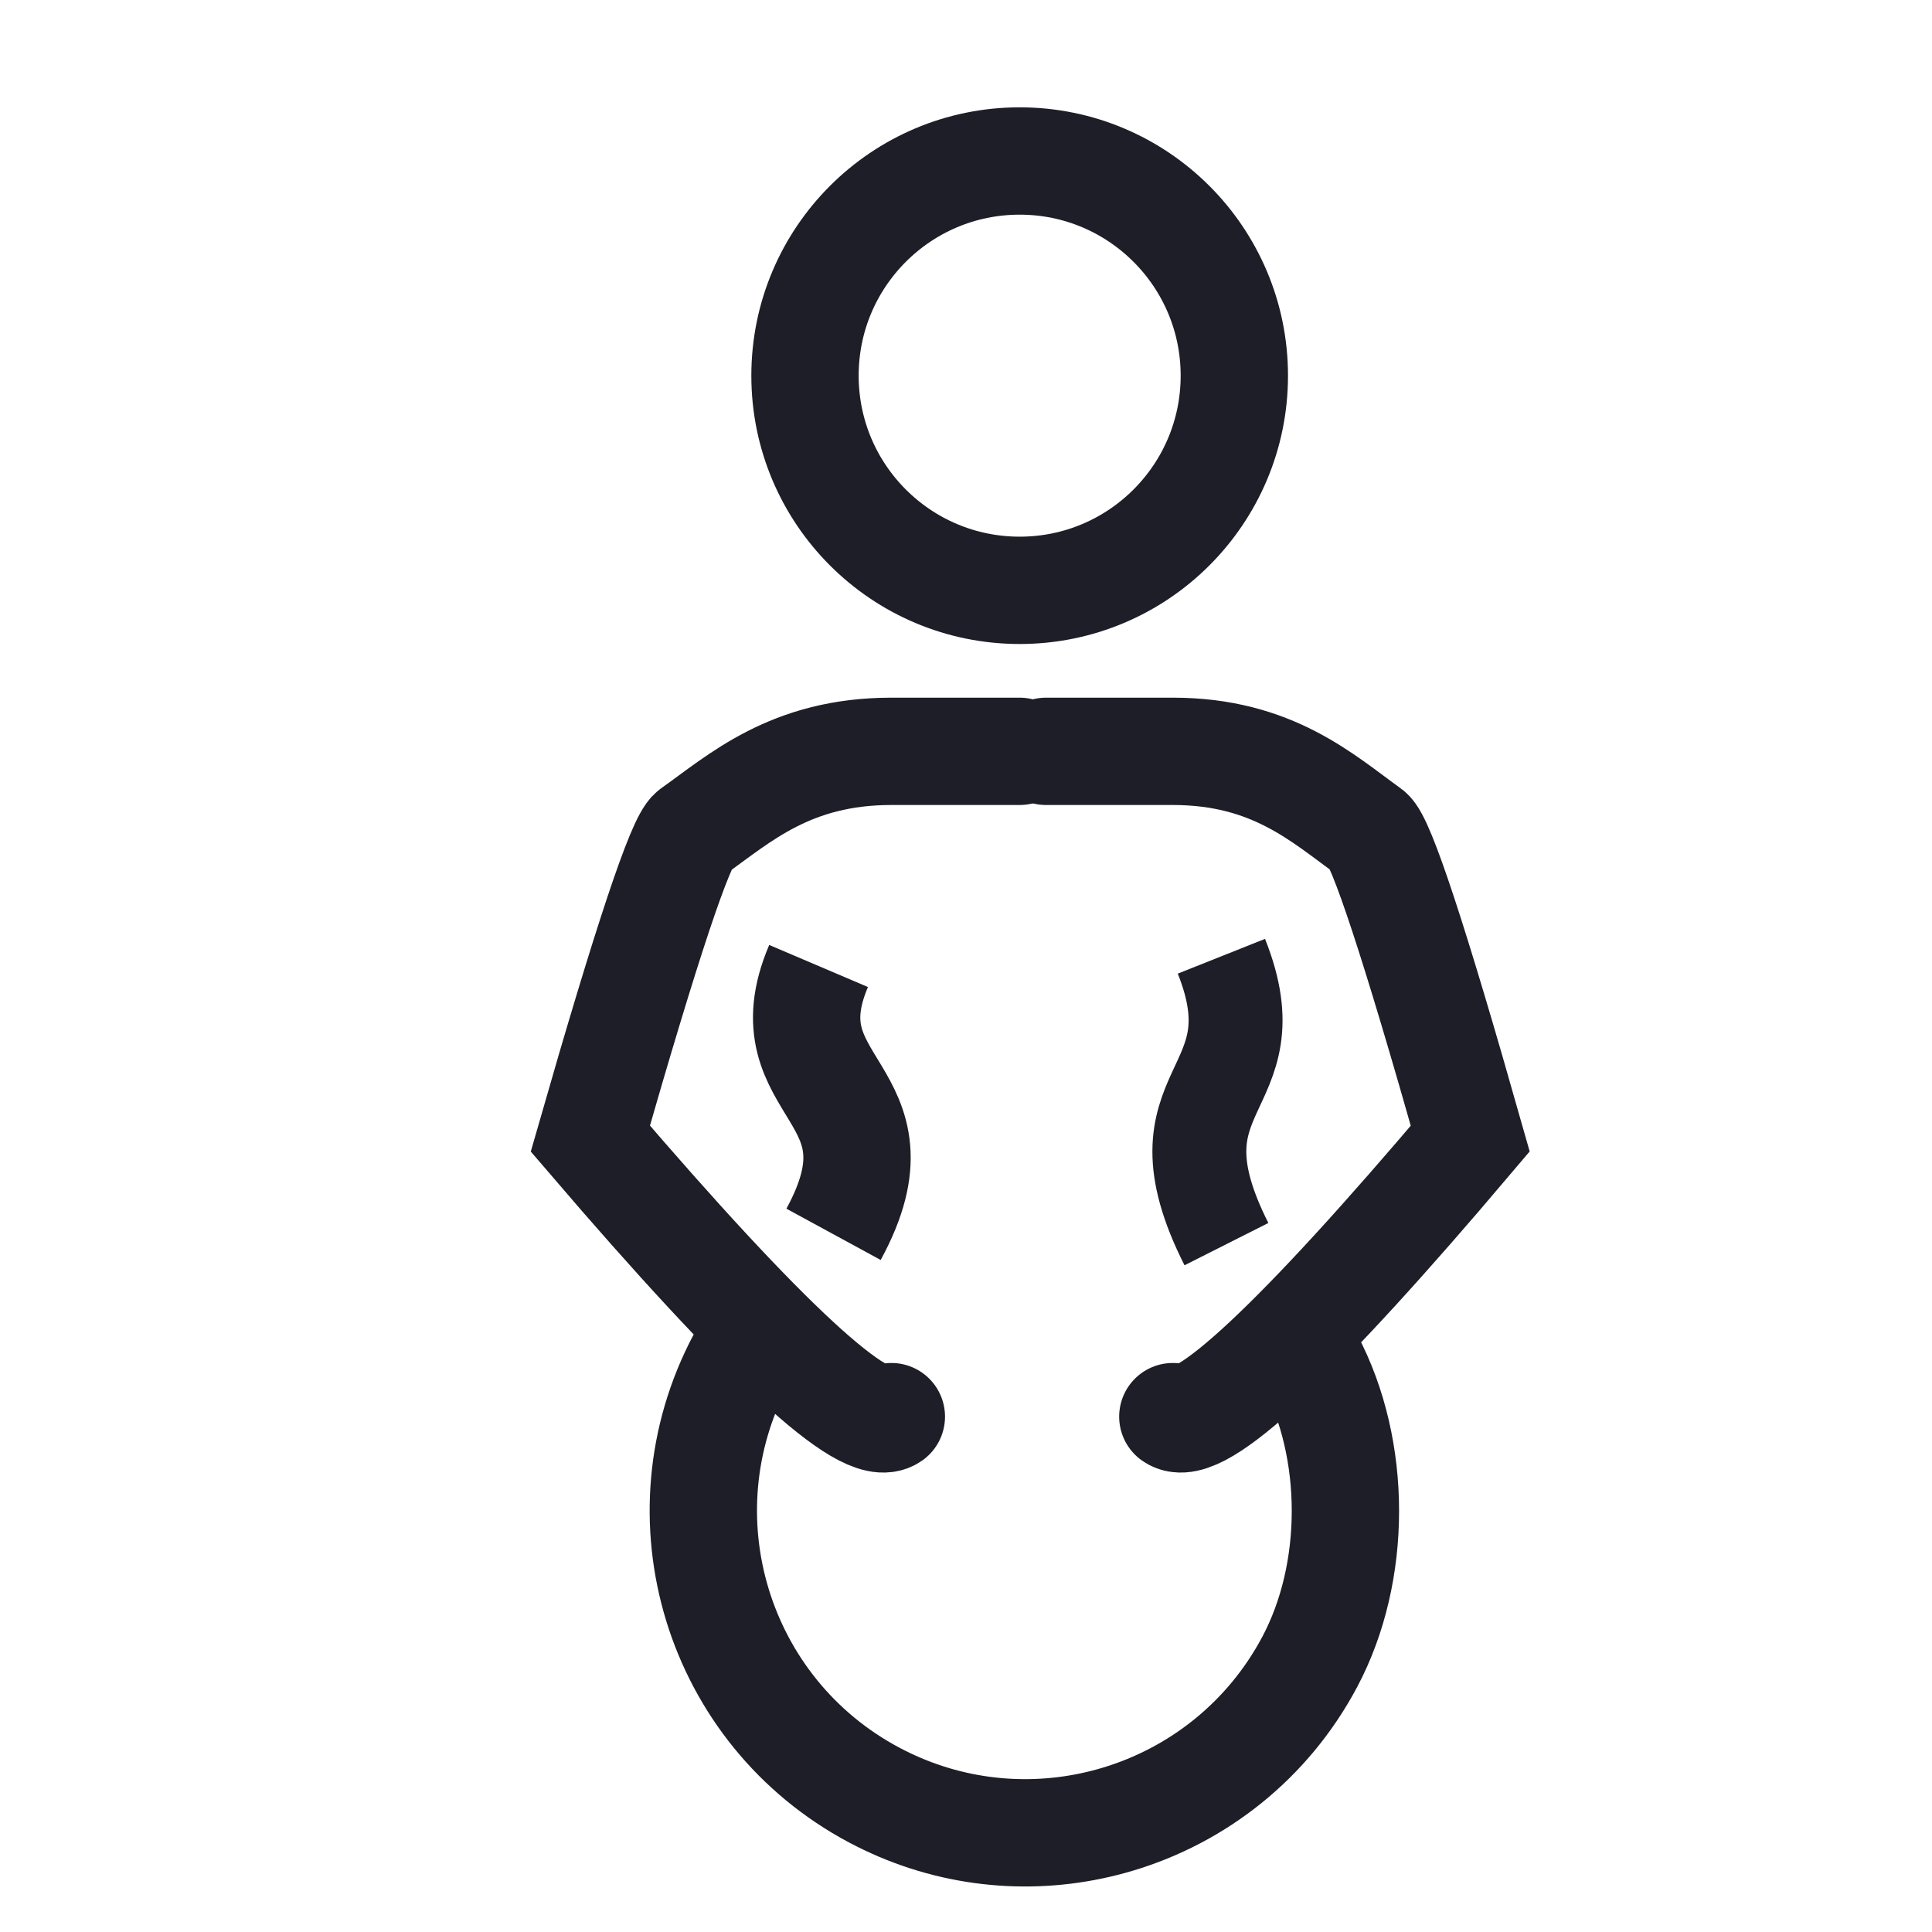 <?xml version="1.0" encoding="UTF-8"?>
<svg width="36px" height="36px" viewBox="0 0 36 36" version="1.1" xmlns="http://www.w3.org/2000/svg" xmlns:xlink="http://www.w3.org/1999/xlink">
    <!-- Generator: Sketch 56.3 (81716) - https://sketch.com -->
    <title>Icon/prenatal</title>
    <desc>Created with Sketch.</desc>
    <g id="Icon/prenatal" stroke="none" stroke-width="1" fill="none" fill-rule="evenodd">
        <g id="Group" transform="translate(10, 3)" fill-rule="nonzero" stroke="#1E1E28" stroke-width="2">
            <circle id="Oval" cx="9" cy="4" r="4"></circle>
            <path d="M8.353,31.604 C11.667,31.604 14.353,28.918 14.353,25.604 C14.353,25.426 14.345,25.25 14.33,25.076 C14.205,23.643 13.576,22.354 12.621,21.388 C11.534,20.287 10.023,19.604 8.353,19.604 C6.463,19.604 4.442,20.679 3.379,22.249" id="Oval-Copy-2" transform="translate(8.866, 25.604) rotate(-242) translate(-8.866, -25.604) "></path>
            <path d="M9.491,11 C9.801,11 10.258,11 10.861,11 C11.081,11 11.412,11 11.854,11 C13.711,11 14.65,11.88 15.514,12.5 C15.734,12.658 16.361,14.563 17.396,18.216 C14.185,22.011 12.337,23.738 11.854,23.397" id="Rectangle" stroke-linecap="round"></path>
            <path d="M1,11 C1.314,11 1.776,11 2.386,11 C2.609,11 2.944,11 3.391,11 C5.271,11 6.221,11.88 7.096,12.5 C7.319,12.658 7.953,14.563 9,18.216 C5.75,22.011 3.881,23.738 3.391,23.397" id="Rectangle-Copy-2" stroke-linecap="round" transform="translate(5, 17.219) scale(-1, 1) translate(-5, -17.219) "></path>
        </g>
        <path d="M15.253,18 C14.263,20.324 16.987,20.326 15.532,23" id="Path-6" stroke="#1E1E28" stroke-width="2"></path>
        <path d="M22.574,17.82 C21.584,20.437 24.028,20.174 22.574,23.185" id="Path-6-Copy" stroke="#1E1E28" stroke-width="1.75" transform="translate(22.69, 20.503) scale(-1, 1) rotate(1) translate(-22.69, -20.503) "></path>
    </g>
</svg>